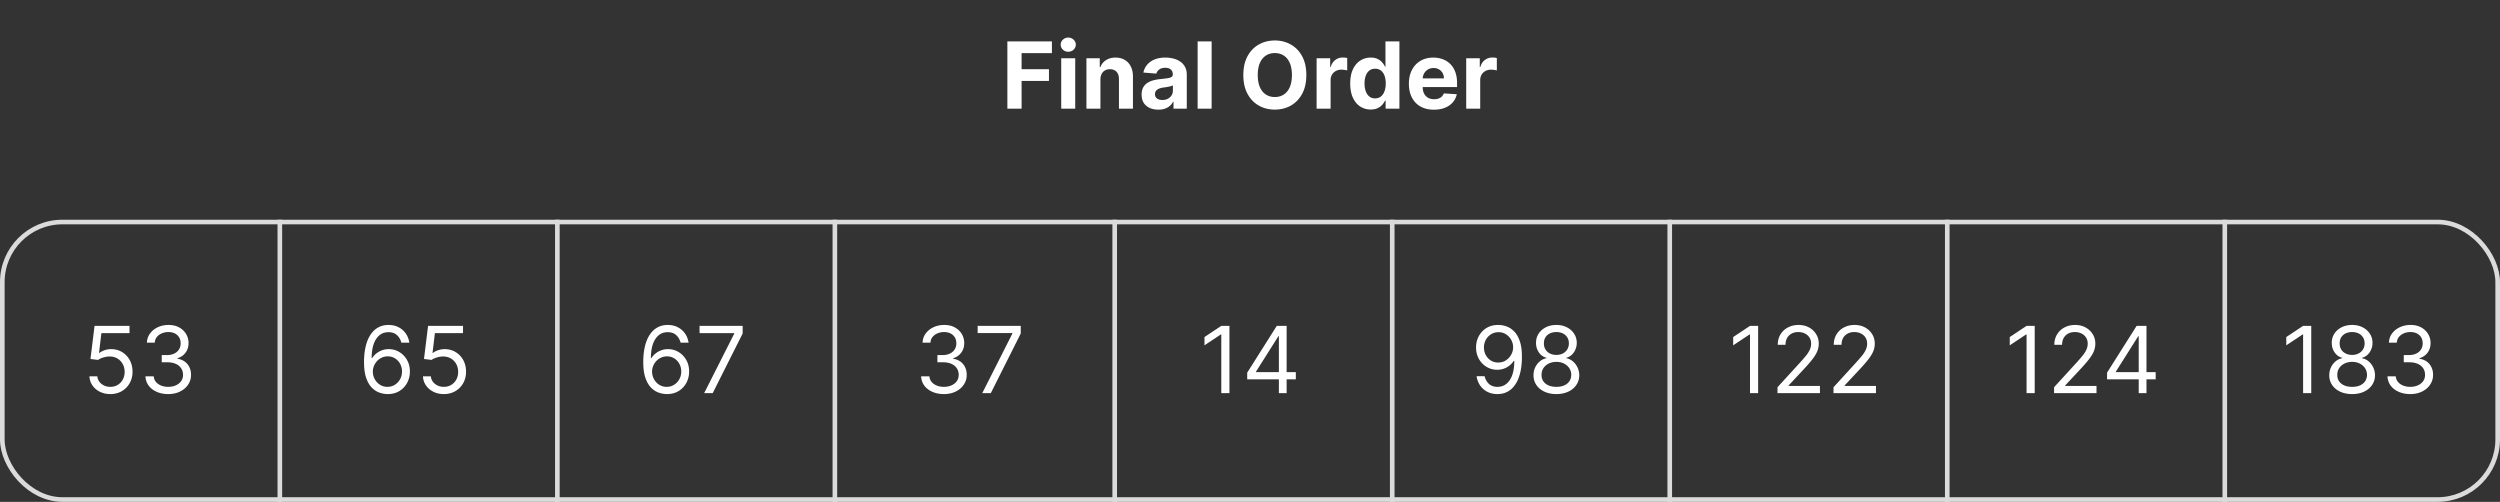 <svg xmlns="http://www.w3.org/2000/svg" width="1081" height="217" fill="none" viewBox="0 0 1081 217"><rect x="0" y="0" width="1081" height="217" fill="#333333" stroke="none"/><rect width="1079" height="120" x="1" y="96" stroke="#dbdbdb" stroke-width="2" rx="26"/><path stroke="#dbdbdb" stroke-width="2" d="M121 95v122M241 95v122M361 95v122M482 95v122M602 95v122M722 95v122M842 95v122M962 95v122"/><path fill="#fff" d="M47.7 170.398q-2.5 0-4.503-.995-2.003-.994-3.21-2.727t-1.321-3.949h3.409q.2 1.976 1.79 3.267 1.605 1.28 3.835 1.279 1.79 0 3.182-.838a5.9 5.9 0 0 0 2.202-2.301q.81-1.478.81-3.339 0-1.903-.839-3.394a6.15 6.15 0 0 0-2.273-2.373q-1.449-.866-3.31-.88a9 9 0 0 0-2.74.412q-1.407.411-2.316 1.065l-3.296-.398 1.762-14.318h15.113v3.125H43.836l-1.022 8.58h.17q.895-.711 2.244-1.179a8.5 8.5 0 0 1 2.813-.469q2.67 0 4.758 1.278a8.93 8.93 0 0 1 3.296 3.466q1.207 2.202 1.207 5.029 0 2.784-1.25 4.971a9.14 9.14 0 0 1-3.409 3.438q-2.173 1.25-4.943 1.25m25.075 0q-2.814 0-5.015-.966-2.187-.966-3.48-2.685-1.278-1.733-1.392-4.02h3.58q.112 1.407.966 2.429.852 1.009 2.23 1.563 1.377.554 3.054.554 1.875 0 3.323-.654 1.45-.653 2.273-1.818.824-1.164.824-2.699 0-1.605-.795-2.826-.795-1.236-2.33-1.932-1.534-.696-3.75-.696h-2.33v-3.125h2.33q1.733 0 3.04-.625 1.32-.625 2.06-1.762.752-1.136.752-2.67 0-1.478-.653-2.571-.654-1.093-1.847-1.705-1.179-.61-2.784-.61-1.506 0-2.84.554-1.322.539-2.16 1.576-.837 1.023-.909 2.472h-3.409q.085-2.287 1.378-4.006 1.293-1.733 3.38-2.699 2.103-.966 4.617-.966 2.7 0 4.63 1.094 1.933 1.08 2.97 2.855a7.5 7.5 0 0 1 1.037 3.835q0 2.458-1.293 4.191-1.278 1.733-3.48 2.4v.228q2.756.454 4.304 2.343 1.548 1.876 1.548 4.645 0 2.373-1.293 4.262-1.278 1.874-3.494 2.954t-5.042 1.08M167.522 170.398a10.9 10.9 0 0 1-3.58-.682q-1.79-.654-3.267-2.202-1.476-1.562-2.372-4.219-.895-2.67-.895-6.704 0-3.864.725-6.847.725-2.997 2.102-5.042 1.379-2.06 3.324-3.125 1.96-1.066 4.418-1.066 2.442 0 4.346.98a8.3 8.3 0 0 1 3.125 2.699q1.208 1.733 1.563 3.992h-3.466q-.483-1.96-1.875-3.253t-3.693-1.293q-3.381 0-5.327 2.941-1.932 2.94-1.946 8.253h.227a8.54 8.54 0 0 1 4.332-3.395 8.5 8.5 0 0 1 2.827-.469q2.5 0 4.574 1.25 2.075 1.236 3.324 3.423 1.25 2.173 1.25 4.986 0 2.699-1.207 4.943a9.2 9.2 0 0 1-3.395 3.551q-2.174 1.308-5.114 1.279m0-3.125q1.79 0 3.21-.895a6.4 6.4 0 0 0 2.259-2.401q.838-1.506.838-3.352 0-1.804-.81-3.281a6.16 6.16 0 0 0-2.202-2.372q-1.392-.881-3.181-.881-1.35 0-2.515.54a6.5 6.5 0 0 0-2.045 1.449 7 7 0 0 0-1.364 2.116 6.3 6.3 0 0 0-.497 2.486q0 1.733.81 3.238a6.66 6.66 0 0 0 2.244 2.429q1.435.924 3.253.924m24.393 3.125q-2.5 0-4.503-.995-2.003-.994-3.21-2.727-1.208-1.732-1.321-3.949h3.409q.198 1.976 1.79 3.267 1.605 1.28 3.835 1.279 1.79 0 3.182-.838a5.9 5.9 0 0 0 2.201-2.301q.81-1.478.81-3.339 0-1.903-.838-3.394a6.15 6.15 0 0 0-2.273-2.373q-1.449-.866-3.309-.88a9 9 0 0 0-2.742.412q-1.406.411-2.315 1.065l-3.296-.398 1.762-14.318h15.113v3.125h-12.159l-1.023 8.58h.171q.895-.711 2.244-1.179a8.5 8.5 0 0 1 2.813-.469q2.67 0 4.758 1.278a8.93 8.93 0 0 1 3.296 3.466q1.207 2.202 1.207 5.029 0 2.784-1.25 4.971a9.14 9.14 0 0 1-3.409 3.438q-2.174 1.25-4.943 1.25M435.587 47V17.91h19.261v5.07h-13.11v6.932h11.832v5.071h-11.832V47zm23.285 0V25.182h6.051V47zm3.04-24.63q-1.35 0-2.316-.896-.951-.909-.951-2.173 0-1.25.951-2.145.966-.909 2.316-.909t2.301.91q.966.893.966 2.144 0 1.264-.966 2.173-.952.895-2.301.895m13.909 12.016V47h-6.051V25.182h5.767v3.85h.256a6.1 6.1 0 0 1 2.429-3.012q1.704-1.122 4.133-1.122 2.274 0 3.964.994t2.627 2.841q.938 1.832.938 4.375V47h-6.051V34.188q.014-2.003-1.023-3.126-1.037-1.136-2.855-1.136-1.221 0-2.159.526-.924.525-1.449 1.534-.511.994-.526 2.4m25.054 13.026q-2.088 0-3.722-.724-1.634-.739-2.585-2.174-.938-1.449-.938-3.608 0-1.818.668-3.054a5.4 5.4 0 0 1 1.818-1.988 8.8 8.8 0 0 1 2.614-1.137 20 20 0 0 1 3.096-.54 79 79 0 0 0 3.069-.369q1.164-.184 1.69-.54.525-.355.525-1.05v-.086q0-1.35-.852-2.088-.838-.739-2.386-.739-1.634 0-2.6.725-.966.71-1.278 1.79l-5.597-.455q.426-1.99 1.677-3.437 1.25-1.464 3.224-2.245 1.989-.795 4.602-.795 1.818 0 3.48.426 1.677.426 2.969 1.32a6.4 6.4 0 0 1 2.06 2.302q.753 1.392.753 3.338V47h-5.739v-3.026h-.171a6.2 6.2 0 0 1-1.406 1.804q-.88.767-2.116 1.208-1.236.426-2.855.426m1.733-4.176q1.335 0 2.358-.526a4.2 4.2 0 0 0 1.605-1.449q.582-.909.582-2.06v-2.315q-.284.185-.781.341-.483.142-1.094.27-.61.114-1.222.213l-1.107.157q-1.066.156-1.861.497-.796.34-1.236.923-.44.568-.44 1.42 0 1.236.894 1.89.91.639 2.302.639m21.299-25.327V47h-6.051V17.91zm40.952 14.546q0 4.758-1.804 8.096-1.79 3.337-4.886 5.1-3.083 1.746-6.932 1.747-3.878 0-6.96-1.762-3.082-1.761-4.873-5.1-1.79-3.337-1.789-8.081 0-4.76 1.789-8.097 1.79-3.337 4.873-5.085 3.082-1.761 6.96-1.762 3.85 0 6.932 1.762 3.096 1.747 4.886 5.085 1.804 3.338 1.804 8.097m-6.236 0q0-3.082-.923-5.2-.909-2.115-2.571-3.21-1.662-1.093-3.892-1.093t-3.892 1.093-2.585 3.21q-.91 2.118-.91 5.2t.91 5.198q.923 2.117 2.585 3.21 1.662 1.094 3.892 1.094t3.892-1.093q1.662-1.095 2.571-3.21.923-2.118.923-5.2M569.301 47V25.182h5.867v3.807h.227q.597-2.032 2.003-3.068 1.407-1.052 3.239-1.052.454 0 .98.057.525.057.923.156v5.37a8 8 0 0 0-1.179-.228q-.753-.099-1.378-.099-1.335 0-2.386.582a4.3 4.3 0 0 0-1.648 1.591q-.597 1.023-.596 2.358V47zm23.392.355q-2.486 0-4.503-1.278-2.003-1.293-3.182-3.793-1.164-2.514-1.165-6.165 0-3.75 1.208-6.235 1.207-2.5 3.21-3.736a8.23 8.23 0 0 1 4.418-1.25q1.831 0 3.054.625 1.235.61 1.988 1.534.768.91 1.165 1.79h.185V17.909h6.037V47h-5.966v-3.494h-.256q-.427.909-1.207 1.804-.767.88-2.003 1.463-1.222.582-2.983.582m1.917-4.815q1.464 0 2.472-.796 1.023-.81 1.563-2.258.554-1.45.554-3.395t-.54-3.38-1.563-2.217-2.486-.78q-1.491 0-2.514.809-1.023.81-1.548 2.244t-.526 3.324q0 1.904.526 3.366.54 1.45 1.548 2.273 1.023.81 2.514.81m25.416 4.886q-3.366 0-5.796-1.364-2.414-1.377-3.721-3.892-1.307-2.527-1.307-5.98 0-3.366 1.307-5.909t3.679-3.963q2.386-1.42 5.596-1.42 2.16 0 4.02.696a8.9 8.9 0 0 1 3.267 2.06q1.407 1.377 2.188 3.465.781 2.074.781 4.858v1.662h-18.423v-3.75h12.727q0-1.307-.568-2.315a4.07 4.07 0 0 0-1.577-1.577q-.994-.582-2.315-.582-1.378 0-2.443.639-1.051.625-1.648 1.69-.596 1.051-.611 2.344v3.565q0 1.62.597 2.799.61 1.179 1.719 1.818 1.107.64 2.627.64 1.009 0 1.847-.285a3.8 3.8 0 0 0 1.435-.852q.596-.57.909-1.392l5.596.369a7.64 7.64 0 0 1-1.747 3.523q-1.307 1.49-3.381 2.33-2.06.823-4.758.823M633.989 47V25.182h5.866v3.807h.228q.596-2.032 2.003-3.068 1.406-1.052 3.238-1.052.455 0 .98.057.526.057.924.156v5.37a8 8 0 0 0-1.179-.228 11 11 0 0 0-1.378-.099q-1.335 0-2.387.582-1.037.57-1.647 1.591-.597 1.023-.597 2.358V47zM288.264 170.398a10.9 10.9 0 0 1-3.579-.682q-1.791-.654-3.267-2.202-1.478-1.562-2.373-4.219-.894-2.67-.894-6.704 0-3.864.724-6.847.725-2.997 2.102-5.042 1.379-2.06 3.324-3.125 1.96-1.066 4.418-1.066 2.443 0 4.346.98a8.3 8.3 0 0 1 3.125 2.699q1.208 1.733 1.563 3.992h-3.466q-.483-1.96-1.875-3.253t-3.693-1.293q-3.381 0-5.327 2.941-1.932 2.94-1.946 8.253h.227a8.51 8.51 0 0 1 4.333-3.395 8.5 8.5 0 0 1 2.826-.469q2.5 0 4.574 1.25 2.075 1.236 3.324 3.423 1.25 2.173 1.25 4.986 0 2.699-1.207 4.943a9.2 9.2 0 0 1-3.395 3.551q-2.174 1.308-5.114 1.279m0-3.125q1.79 0 3.21-.895a6.4 6.4 0 0 0 2.259-2.401q.838-1.506.838-3.352 0-1.804-.81-3.281a6.17 6.17 0 0 0-2.201-2.372q-1.392-.881-3.182-.881a5.9 5.9 0 0 0-2.514.54 6.5 6.5 0 0 0-2.046 1.449 7 7 0 0 0-1.363 2.116 6.3 6.3 0 0 0-.498 2.486q0 1.733.81 3.238a6.66 6.66 0 0 0 2.244 2.429q1.435.924 3.253.924M304.475 170l13.012-25.739v-.227h-15v-3.125h18.636v3.296L308.168 170zM408.181 170.398q-2.813 0-5.014-.966-2.188-.966-3.481-2.685-1.278-1.733-1.392-4.02h3.58q.114 1.407.966 2.429.852 1.009 2.23 1.563t3.054.554q1.875 0 3.324-.654 1.448-.653 2.273-1.818.823-1.164.823-2.699 0-1.605-.795-2.826-.795-1.236-2.33-1.932-1.533-.696-3.75-.696h-2.329v-3.125h2.329q1.734 0 3.04-.625 1.321-.625 2.06-1.762.753-1.136.753-2.67 0-1.478-.654-2.571-.653-1.093-1.846-1.705-1.179-.61-2.784-.61a7.3 7.3 0 0 0-2.841.554q-1.322.539-2.159 1.576-.838 1.023-.91 2.472h-3.409q.085-2.287 1.378-4.006 1.293-1.733 3.381-2.699 2.102-.966 4.616-.966 2.7 0 4.631 1.094 1.932 1.08 2.969 2.855a7.5 7.5 0 0 1 1.037 3.835q0 2.458-1.293 4.191-1.278 1.733-3.48 2.4v.228q2.756.454 4.304 2.343 1.548 1.876 1.548 4.645 0 2.373-1.292 4.262-1.279 1.874-3.495 2.954t-5.042 1.08m16.548-.398 13.011-25.739v-.227h-15v-3.125h18.637v3.296L428.422 170zM531.61 140.909V170h-3.523v-25.398h-.17l-7.103 4.716v-3.579l7.273-4.83zm7.684 23.125v-2.898l12.784-20.227h2.103v4.489h-1.421l-9.659 15.284v.227h17.216v3.125zM552.988 170v-29.091h3.352V170zM647.968 140.511q1.79.015 3.58.682 1.79.668 3.267 2.216 1.476 1.535 2.372 4.19.895 2.657.895 6.662 0 3.879-.739 6.89-.725 2.997-2.102 5.056-1.364 2.06-3.324 3.125-1.945 1.066-4.404 1.066-2.442 0-4.36-.966a8.56 8.56 0 0 1-3.125-2.713q-1.207-1.747-1.549-4.049h3.466q.47 2.004 1.861 3.31 1.406 1.293 3.707 1.293 3.367 0 5.313-2.941 1.96-2.94 1.96-8.309h-.227a8.9 8.9 0 0 1-1.889 2.059 8.3 8.3 0 0 1-2.429 1.336 8.5 8.5 0 0 1-2.841.468q-2.5 0-4.588-1.235-2.075-1.25-3.324-3.424-1.236-2.187-1.236-5 0-2.67 1.193-4.886a9.2 9.2 0 0 1 3.381-3.551q2.187-1.321 5.142-1.279m0 3.125q-1.79 0-3.224.895a6.44 6.44 0 0 0-2.259 2.387q-.824 1.491-.824 3.309t.796 3.31a6.34 6.34 0 0 0 2.201 2.358q1.407.867 3.196.866 1.35 0 2.515-.525a6.5 6.5 0 0 0 2.031-1.463 7.1 7.1 0 0 0 1.378-2.117 6.4 6.4 0 0 0 .497-2.486 6.5 6.5 0 0 0-.824-3.196 6.54 6.54 0 0 0-2.244-2.414q-1.42-.924-3.239-.924m25.018 26.762q-2.926 0-5.171-1.037-2.229-1.051-3.48-2.884-1.25-1.846-1.236-4.204-.014-1.847.725-3.409a7.4 7.4 0 0 1 2.017-2.628 6.2 6.2 0 0 1 2.883-1.35v-.17q-2.088-.54-3.323-2.344-1.236-1.818-1.222-4.133-.014-2.217 1.122-3.963 1.137-1.748 3.125-2.756 2.003-1.008 4.56-1.009 2.528 0 4.517 1.009 1.988 1.008 3.125 2.756 1.15 1.746 1.165 3.963-.015 2.315-1.265 4.133-1.235 1.804-3.281 2.344v.17q1.577.285 2.841 1.35 1.264 1.05 2.017 2.628.753 1.562.767 3.409-.013 2.358-1.278 4.204-1.251 1.833-3.48 2.884-2.217 1.037-5.128 1.037m0-3.125q1.974 0 3.409-.639 1.434-.64 2.216-1.804.781-1.165.795-2.728-.014-1.647-.852-2.912-.838-1.263-2.287-1.988-1.434-.725-3.281-.725-1.861 0-3.324.725-1.449.725-2.287 1.988-.823 1.265-.81 2.912-.014 1.563.753 2.728.781 1.164 2.23 1.804 1.449.639 3.438.639m0-13.807q1.562 0 2.77-.625a4.76 4.76 0 0 0 1.917-1.747q.696-1.122.711-2.628-.015-1.478-.696-2.571a4.5 4.5 0 0 0-1.89-1.705q-1.207-.61-2.812-.61-1.634 0-2.855.61-1.222.597-1.89 1.705-.667 1.094-.653 2.571-.014 1.506.668 2.628a4.76 4.76 0 0 0 1.917 1.747q1.222.625 2.813.625M760.223 140.909V170H756.7v-25.398h-.17l-7.102 4.716v-3.579l7.272-4.83zM768.589 170v-2.557l9.603-10.511a67 67 0 0 0 2.784-3.21q1.094-1.379 1.619-2.586.54-1.221.54-2.556 0-1.535-.739-2.657-.725-1.121-1.988-1.733-1.264-.61-2.841-.61-1.677 0-2.926.696a4.8 4.8 0 0 0-1.918 1.917q-.668 1.236-.668 2.898h-3.352q0-2.557 1.179-4.489a8.2 8.2 0 0 1 3.21-3.011q2.046-1.08 4.588-1.08 2.557 0 4.532 1.08 1.974 1.08 3.096 2.912t1.122 4.077q0 1.605-.582 3.139-.569 1.52-1.989 3.395-1.405 1.86-3.906 4.545l-6.534 6.989v.227h13.523V170zm24.219 0v-2.557l9.603-10.511a68 68 0 0 0 2.784-3.21q1.094-1.379 1.619-2.586.54-1.221.54-2.556 0-1.535-.739-2.657-.724-1.121-1.989-1.733-1.263-.61-2.84-.61-1.677 0-2.927.696a4.8 4.8 0 0 0-1.917 1.917q-.668 1.236-.668 2.898h-3.352q0-2.557 1.179-4.489a8.2 8.2 0 0 1 3.21-3.011q2.046-1.08 4.588-1.08 2.557 0 4.531 1.08 1.975 1.08 3.097 2.912t1.122 4.077q0 1.605-.582 3.139-.569 1.52-1.989 3.395-1.406 1.86-3.906 4.545l-6.534 6.989v.227h13.523V170zM879.813 140.909V170h-3.523v-25.398h-.17l-7.103 4.716v-3.579l7.273-4.83zM888.179 170v-2.557l9.603-10.511a67 67 0 0 0 2.784-3.21q1.094-1.379 1.619-2.586.54-1.221.54-2.556 0-1.535-.739-2.657-.725-1.121-1.988-1.733-1.264-.61-2.841-.61-1.677 0-2.927.696a4.8 4.8 0 0 0-1.917 1.917q-.668 1.236-.668 2.898h-3.352q0-2.557 1.179-4.489a8.2 8.2 0 0 1 3.21-3.011q2.046-1.08 4.588-1.08 2.557 0 4.531 1.08 1.975 1.08 3.097 2.912t1.122 4.077q0 1.605-.582 3.139-.569 1.52-1.989 3.395-1.406 1.86-3.906 4.545l-6.534 6.989v.227h13.523V170zm22.912-5.966v-2.898l12.784-20.227h2.103v4.489h-1.421l-9.659 15.284v.227h17.216v3.125zM924.784 170v-29.091h3.353V170zM999.383 140.909V170h-3.523v-25.398h-.17l-7.102 4.716v-3.579l7.272-4.83zm17.687 29.489c-1.95 0-3.68-.346-5.17-1.037q-2.235-1.051-3.48-2.884c-.84-1.231-1.25-2.632-1.24-4.204-.01-1.231.23-2.368.73-3.409a7.4 7.4 0 0 1 2.01-2.628c.86-.71 1.83-1.16 2.89-1.35v-.17c-1.4-.36-2.5-1.141-3.33-2.344-.82-1.212-1.23-2.59-1.22-4.133-.01-1.478.37-2.799 1.12-3.963.76-1.165 1.8-2.084 3.13-2.756q1.995-1.008 4.56-1.009c1.68 0 3.19.337 4.51 1.009 1.33.672 2.37 1.591 3.13 2.756.77 1.164 1.16 2.485 1.16 3.963 0 1.543-.43 2.921-1.26 4.133-.82 1.203-1.92 1.984-3.28 2.344v.17c1.05.19 2 .64 2.84 1.35a7.7 7.7 0 0 1 2.02 2.628c.5 1.041.75 2.178.76 3.409-.01 1.572-.43 2.973-1.27 4.204q-1.26 1.833-3.48 2.884-2.22 1.037-5.13 1.037m0-3.125c1.31 0 2.45-.213 3.41-.639.95-.427 1.69-1.028 2.21-1.804.52-.777.79-1.686.8-2.728-.01-1.098-.3-2.069-.85-2.912-.56-.842-1.33-1.505-2.29-1.988s-2.05-.725-3.28-.725q-1.86 0-3.33.725-1.44.725-2.28 1.988-.825 1.265-.81 2.912-.015 1.563.75 2.728c.52.776 1.26 1.377 2.23 1.804.97.426 2.11.639 3.44.639m0-13.807c1.04 0 1.96-.208 2.77-.625a4.83 4.83 0 0 0 1.92-1.747c.46-.748.7-1.624.71-2.628-.01-.985-.25-1.842-.7-2.571a4.5 4.5 0 0 0-1.89-1.705c-.8-.407-1.74-.61-2.81-.61-1.09 0-2.04.203-2.86.61q-1.215.597-1.89 1.705c-.44.729-.66 1.586-.65 2.571-.01 1.004.21 1.88.67 2.628q.69 1.122 1.92 1.747c.81.417 1.75.625 2.81.625m25.16 16.932c-1.88 0-3.55-.322-5.02-.966q-2.175-.966-3.48-2.685c-.85-1.155-1.31-2.495-1.39-4.02h3.58c.08.938.4 1.747.97 2.429.56.673 1.31 1.193 2.23 1.563s1.93.554 3.05.554c1.25 0 2.36-.218 3.32-.654q1.455-.653 2.28-1.818c.55-.776.82-1.676.82-2.699 0-1.07-.26-2.012-.79-2.826-.53-.824-1.31-1.468-2.33-1.932q-1.545-.696-3.75-.696h-2.33v-3.125h2.33c1.15 0 2.16-.209 3.04-.625s1.56-1.004 2.06-1.762q.75-1.136.75-2.67c0-.985-.22-1.842-.65-2.571-.44-.729-1.06-1.297-1.85-1.705q-1.185-.61-2.79-.61c-1 0-1.95.184-2.84.554q-1.32.539-2.16 1.576c-.55.682-.86 1.506-.9 2.472h-3.41c.05-1.525.51-2.86 1.37-4.006.87-1.155 1.99-2.055 3.38-2.699q2.115-.966 4.62-.966c1.8 0 3.34.365 4.63 1.094q1.935 1.08 2.97 2.855a7.5 7.5 0 0 1 1.04 3.835q0 2.458-1.29 4.191c-.86 1.155-2.02 1.955-3.49 2.4v.228c1.84.303 3.28 1.084 4.31 2.343 1.03 1.25 1.55 2.799 1.55 4.645 0 1.582-.43 3.002-1.3 4.262-.85 1.25-2.01 2.234-3.49 2.954q-2.22 1.08-5.04 1.08"/></svg>